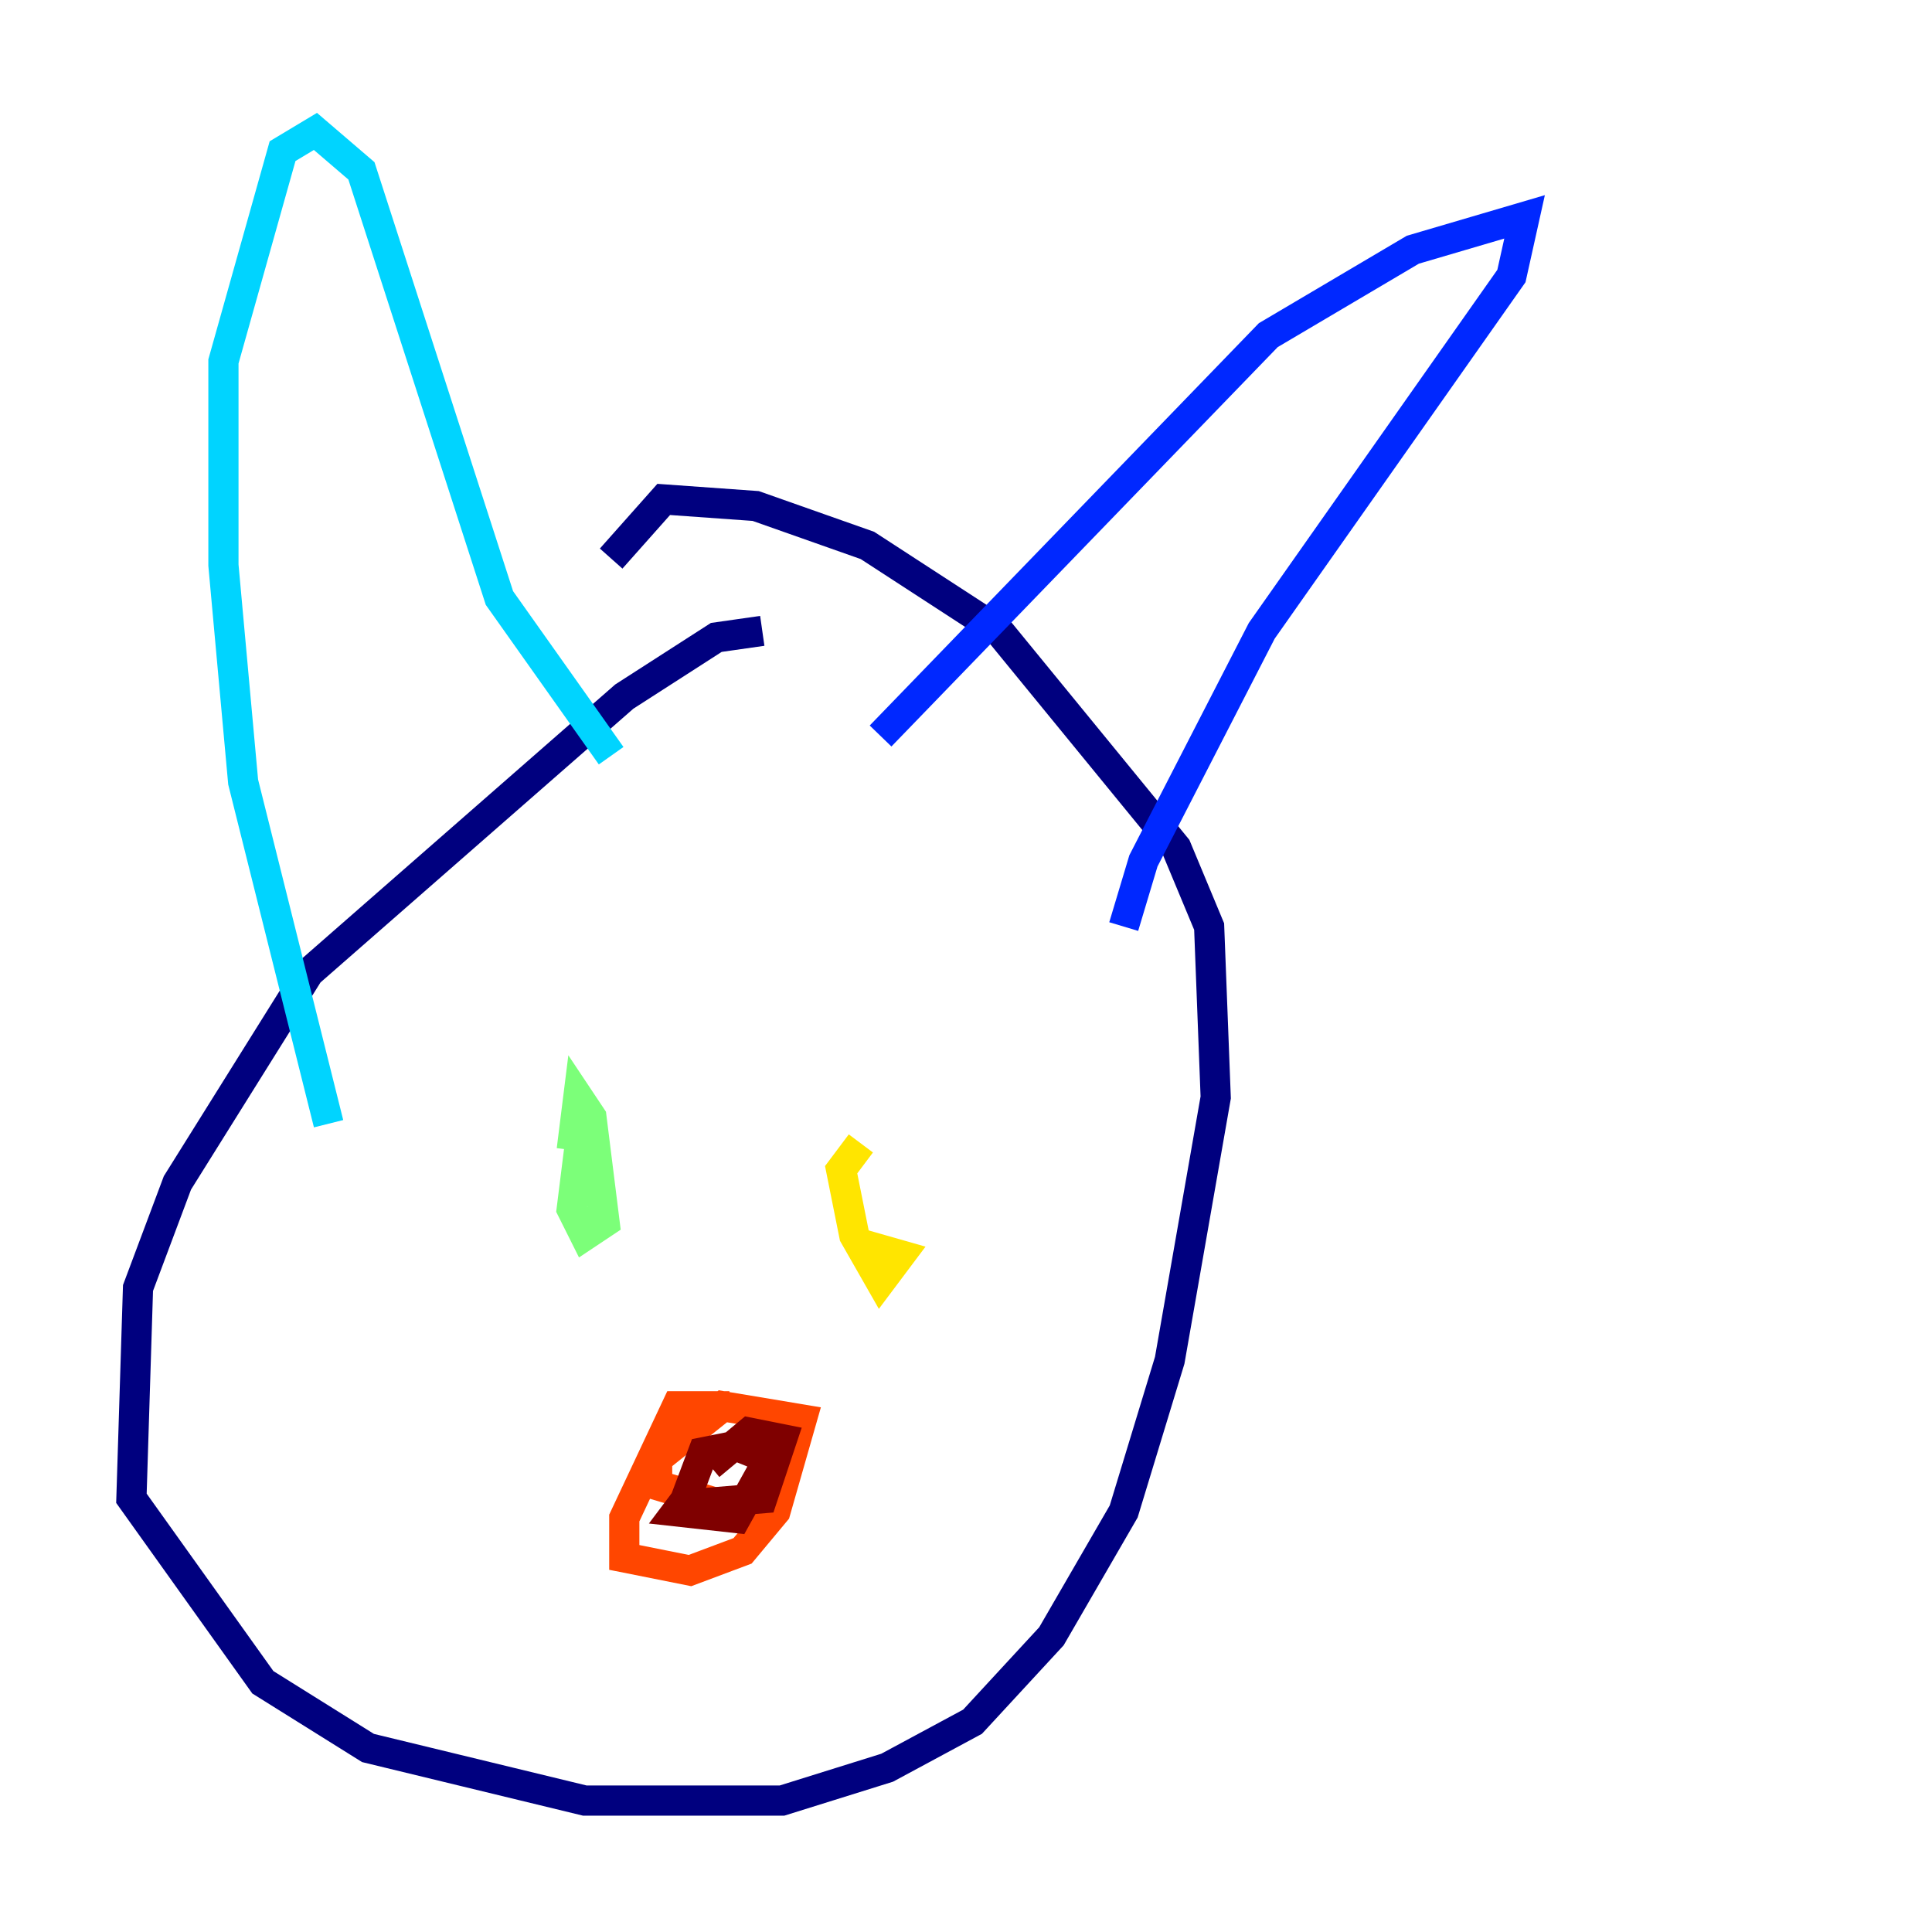 <?xml version="1.0" encoding="utf-8" ?>
<svg baseProfile="tiny" height="128" version="1.2" viewBox="0,0,128,128" width="128" xmlns="http://www.w3.org/2000/svg" xmlns:ev="http://www.w3.org/2001/xml-events" xmlns:xlink="http://www.w3.org/1999/xlink"><defs /><polyline fill="none" points="50.503,41.796 47.456,42.231 41.361,46.15 20.463,64.435 11.755,78.367 9.143,85.333 8.707,99.265 17.415,111.456 24.381,115.809 38.748,119.293 51.809,119.293 58.776,117.116 64.435,114.068 69.66,108.408 74.449,100.136 77.497,90.122 80.544,72.707 80.109,61.388 77.932,56.163 66.177,41.796 57.469,36.136 50.068,33.524 43.973,33.088 40.49,37.007" stroke="#00007f" stroke-width="2" /><polyline fill="none" points="58.34,48.762 84.027,22.204 93.605,16.544 101.007,14.367 100.136,18.286 83.592,41.796 75.755,57.034 74.449,61.388" stroke="#0028ff" stroke-width="2" /><polyline fill="none" points="40.49,50.068 33.088,39.619 23.946,11.32 20.898,8.707 18.721,10.014 14.803,23.946 14.803,37.442 16.109,51.809 21.769,74.449" stroke="#00d4ff" stroke-width="2" /><polyline fill="none" points="38.748,73.143 37.878,80.109 38.748,81.85 40.054,80.98 39.184,74.014 38.313,72.707 37.878,76.191" stroke="#7cff79" stroke-width="2" /><polyline fill="none" points="57.034,75.755 55.728,77.497 56.599,81.85 58.34,84.898 59.646,83.156 56.599,82.286" stroke="#ffe500" stroke-width="2" /><polyline fill="none" points="48.327,93.17 44.843,93.17 41.361,100.571 41.361,103.184 45.714,104.054 49.197,102.748 51.374,100.136 53.116,94.041 47.891,93.17 43.537,96.653 43.537,98.395 47.891,99.701" stroke="#ff4600" stroke-width="2" /><polyline fill="none" points="46.15,98.395 44.843,100.136 48.762,100.571 50.939,96.653 48.762,95.782 46.585,96.218 45.279,99.701 50.503,99.265 51.809,95.347 49.633,94.912 47.02,97.088" stroke="#7f0000" stroke-width="2" /></svg>